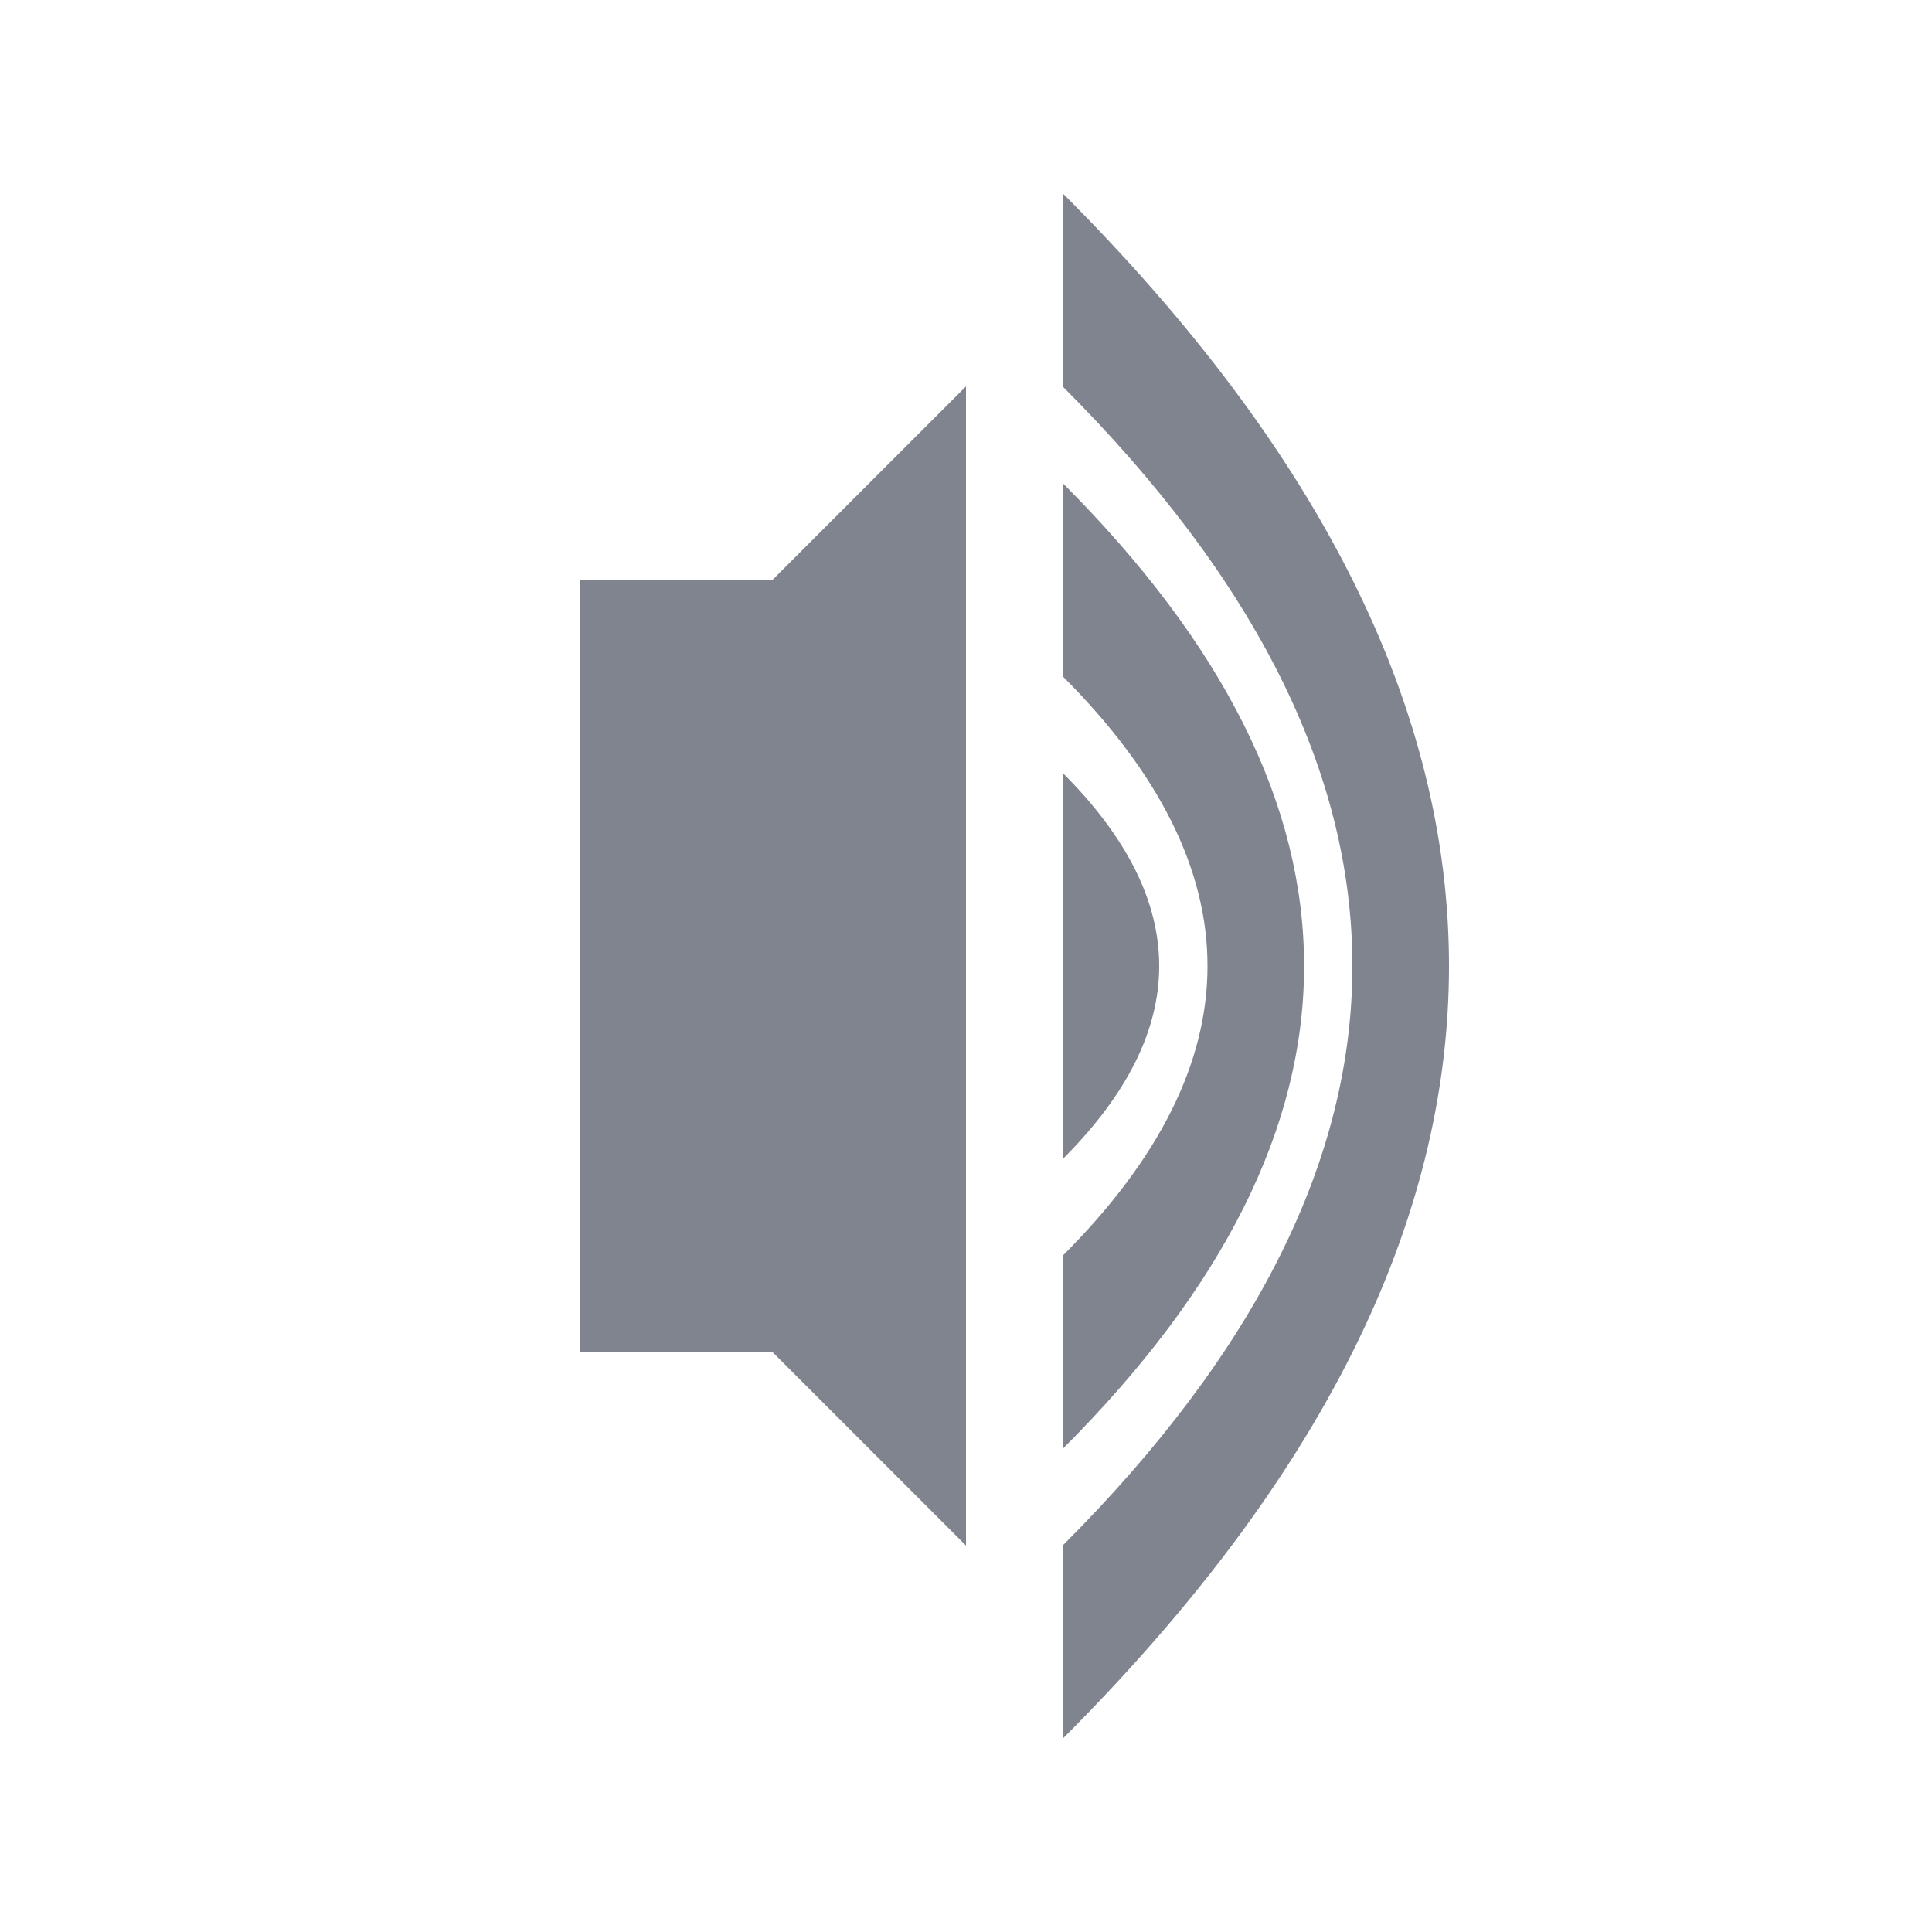 <svg width="100" height="100" viewBox="0 0 100 100" fill="none" xmlns="http://www.w3.org/2000/svg">
<path d="M50 50V80L40 70H30V50V30H40L50 20" fill="#80848E"/>
<path d="M55 40C61.667 46.667 61.667 53.333 55 60V40Z" fill="#80848E"/>
<path d="M55 35C65 45 65 55 55 65V75C71.667 58.333 71.667 41.667 55 25" fill="#80848E"/>
<path d="M55 20C75 40 75 60 55 80V90C81.667 63.333 81.667 36.667 55 10" fill="#80848E"/>
</svg>
